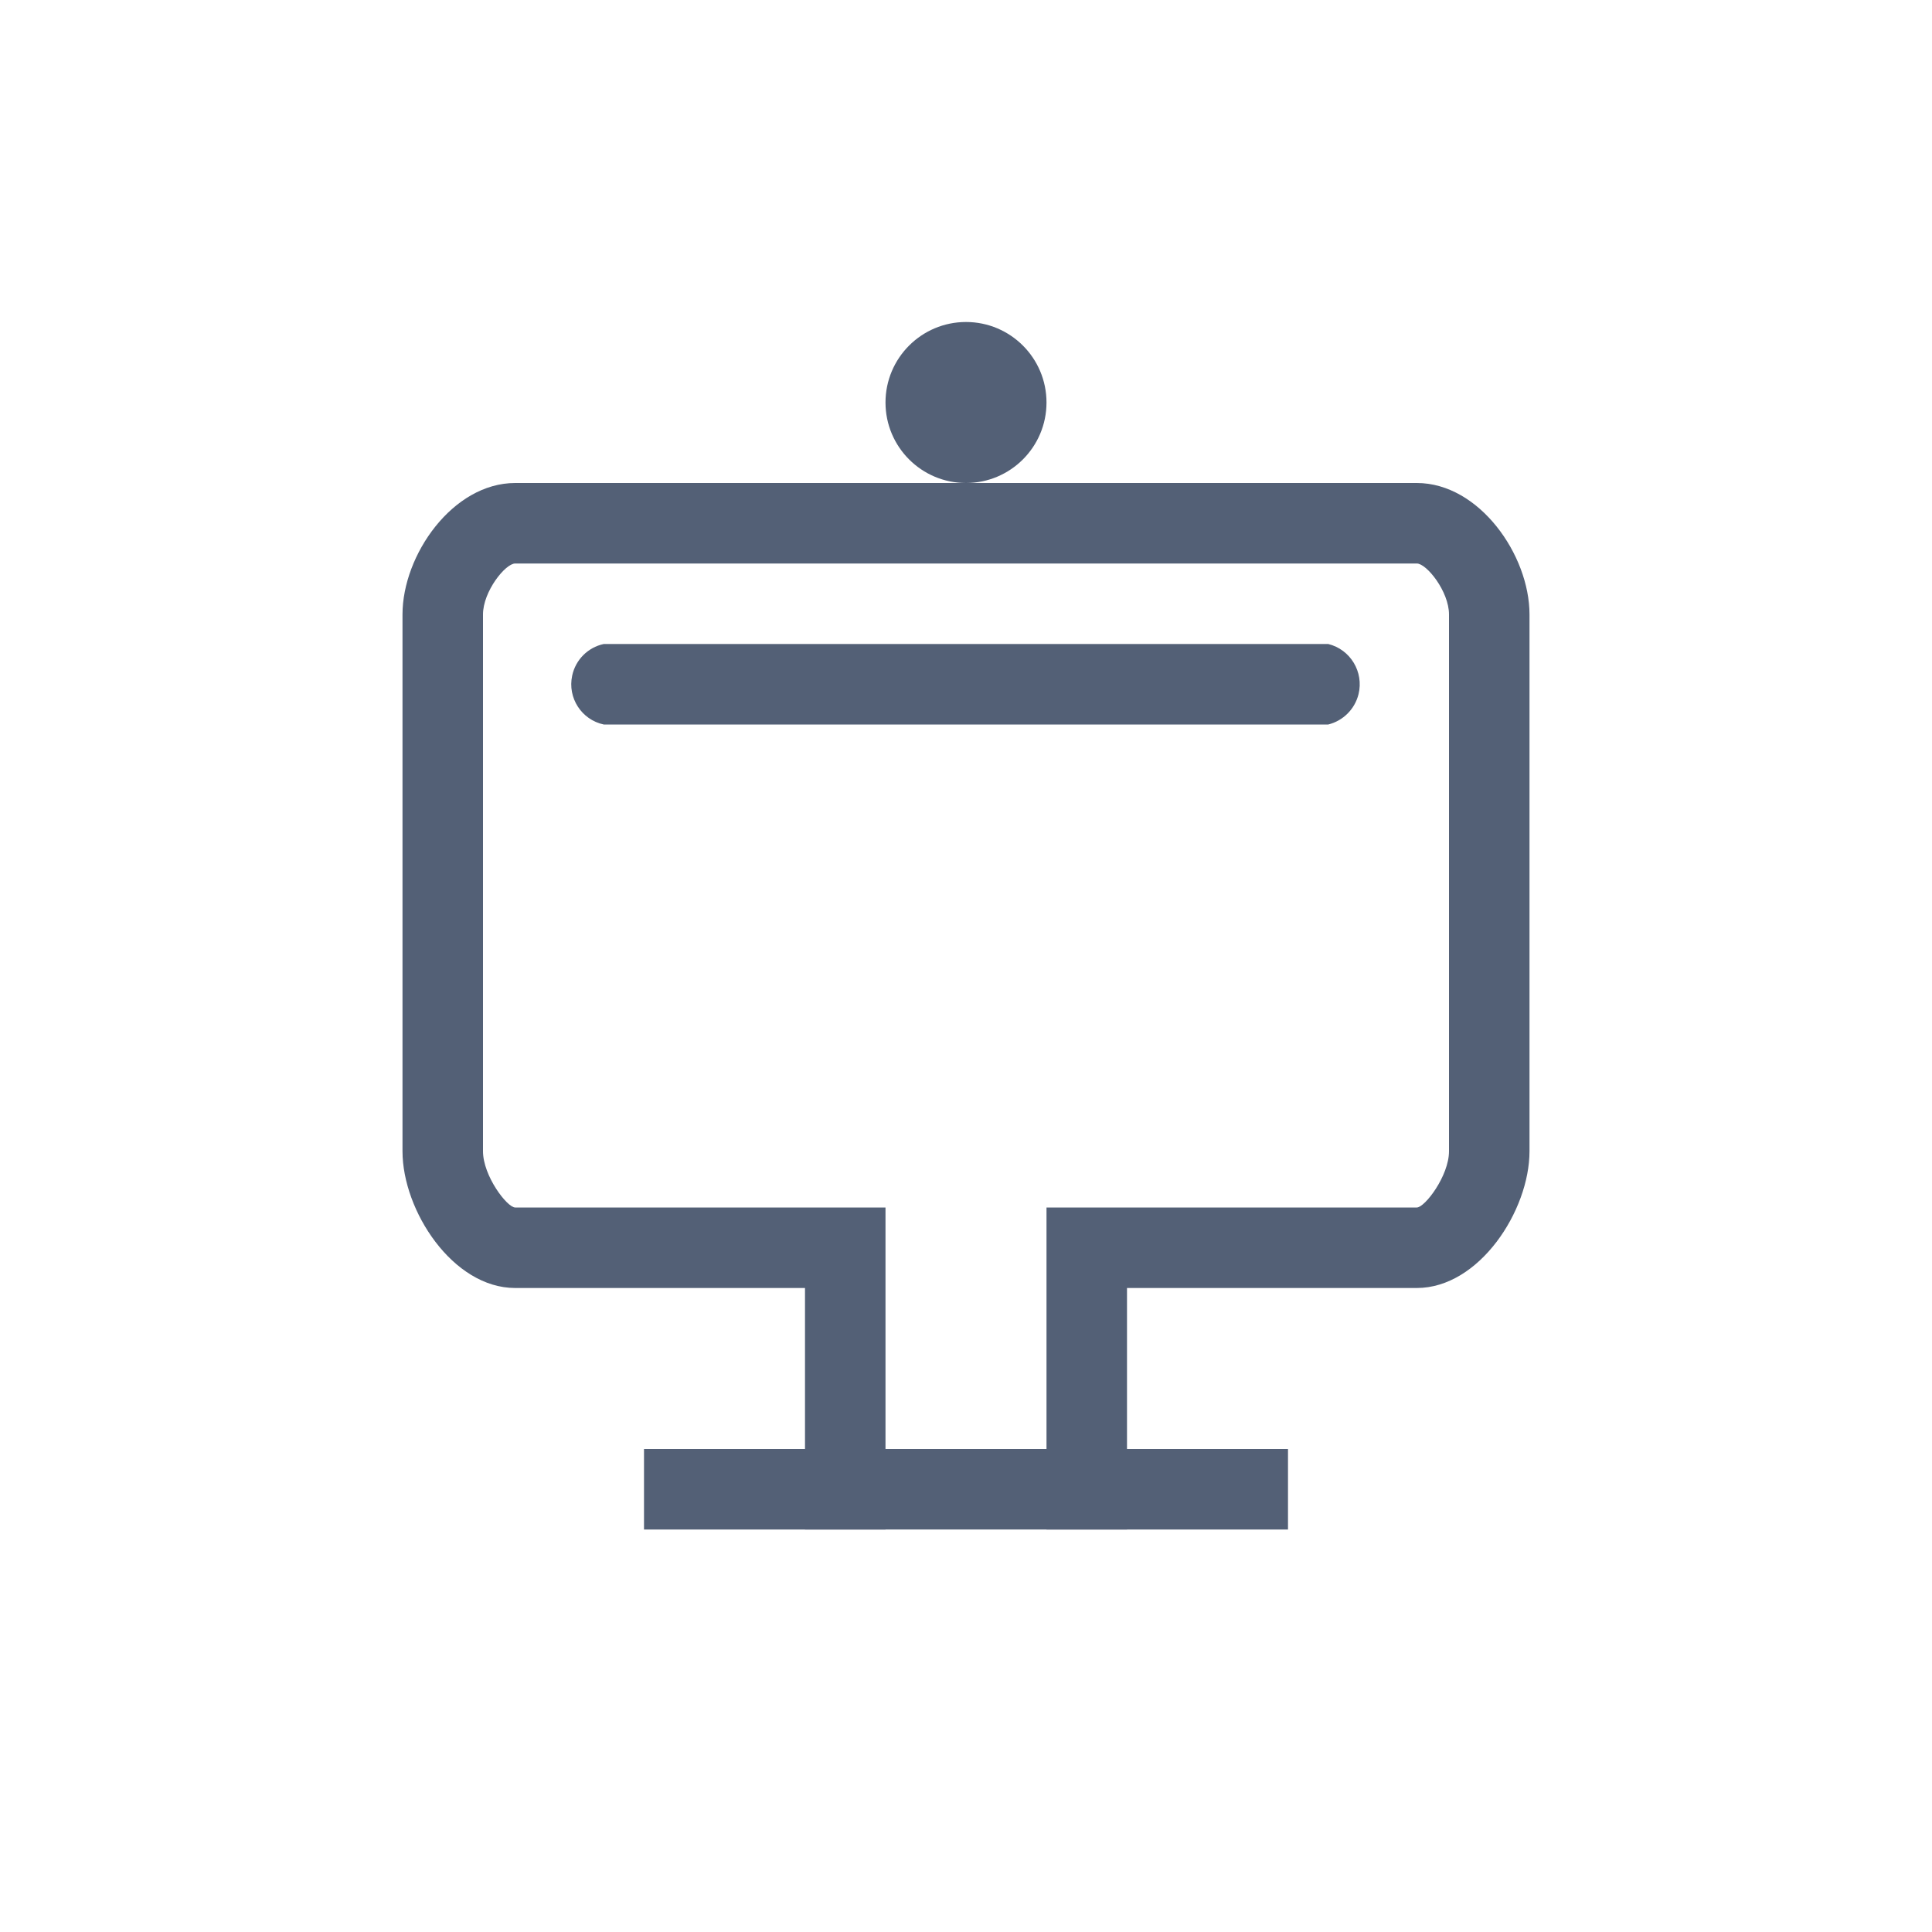 <svg xmlns="http://www.w3.org/2000/svg" width="24" height="24" viewBox="0 0 24 24">
  <g fill="none" fill-rule="evenodd">
    <path fill="#536076" fill-rule="nonzero" d="M12 4C11.448 4 11 4.448 11 5 11 5.552 11.448 6 12 6 12.552 6 13 5.552 13 5 13 4.448 12.552 4 12 4zM10.25 19L13 19 13 15 17.6 15C17.7 15 18 14.607 18 14.301L18 7.633C18 7.347 17.722 7 17.6 7L6.4 7C6.278 7 6 7.347 6 7.633L6 14.301C6 14.607 6.299 15 6.4 15L11 15 11 19 10.25 19zM6.4 6L17.6 6C18.375 6 19 6.894 19 7.633L19 14.301C19 15.039 18.375 16 17.6 16L14 16 14 18 16 18 16 19 8 19 8 18 10 18 10 16 6.4 16C5.625 16 5 15.039 5 14.301L5 7.633C5 6.894 5.625 6 6.4 6z"/>
    <rect width="4" height="1" x="10" y="18" fill="#536076" fill-rule="nonzero"/>
    <path fill="#536076" fill-rule="nonzero" d="M7.5,8 L16.5,8 C16.776,8.068 16.944,8.348 16.876,8.624 C16.83,8.809 16.685,8.954 16.5,9 L16.5,9 L16.5,9 L7.5,9 C7.224,8.941 7.048,8.669 7.108,8.392 C7.15,8.196 7.303,8.042 7.5,8 L7.5,8 L7.5,8 Z"/>
  </g>
</svg>
